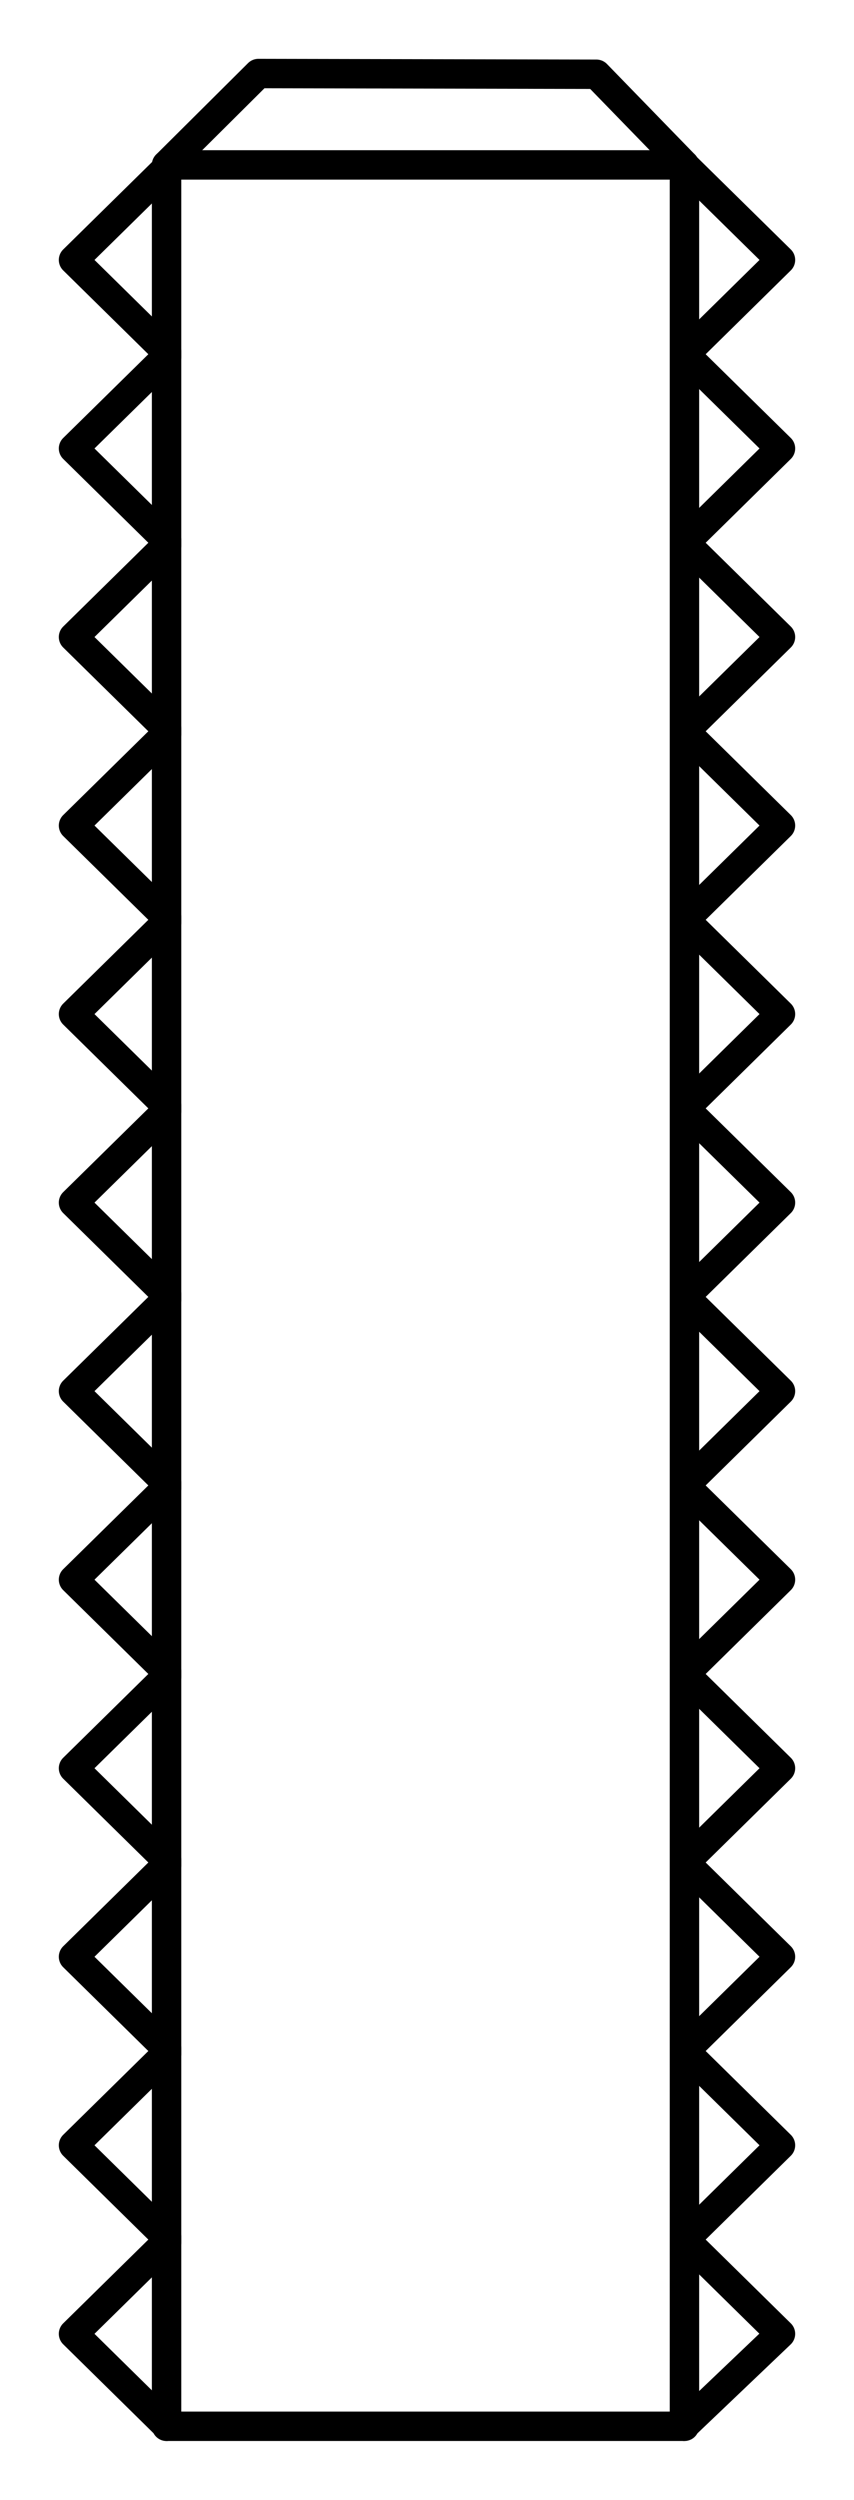 <?xml version="1.0" ?>
<svg xmlns="http://www.w3.org/2000/svg" xmlns:cc="http://creativecommons.org/ns#" xmlns:dc="http://purl.org/dc/elements/1.1/" xmlns:ev="http://www.w3.org/2001/xml-events" xmlns:inkscape="http://www.inkscape.org/namespaces/inkscape" xmlns:rdf="http://www.w3.org/1999/02/22-rdf-syntax-ns#" xmlns:sodipodi="http://sodipodi.sourceforge.net/DTD/sodipodi-0.dtd" xmlns:svg="http://www.w3.org/2000/svg" xmlns:xlink="http://www.w3.org/1999/xlink" baseProfile="full" height="84.995" id="svg1" inkscape:version="0.92.4 (5da689c313, 2019-01-14)" sodipodi:docname="e190-e2.svg" version="1.1" viewBox="0 0 29.038 84.995" width="29.038">
	<defs/>
	<path d="M 5.664,82.495 L 5.664,44.051 L 5.664,5.607 L 14.469,5.607 L 23.273,5.607 L 23.273,44.051 L 23.273,82.495" fill="none" id="path4732" inkscape:connector-curvature="0" sodipodi:nodetypes="ccccccc" stroke-width="1" style="color:#000000;clip-rule:nonzero;display:inline;overflow:visible;visibility:visible;opacity:1;isolation:auto;mix-blend-mode:normal;color-interpolation:sRGB;color-interpolation-filters:linearRGB;solid-color:#000000;solid-opacity:1;vector-effect:none;fill:none;fill-opacity:1;fill-rule:nonzero;stroke:#000000;stroke-width:1;stroke-linecap:round;stroke-linejoin:round;stroke-dasharray:none;stroke-dashoffset:0;stroke-opacity:1;marker:none;marker-start:none;marker-mid:none;marker-end:none;color-rendering:auto;image-rendering:auto;shape-rendering:auto;text-rendering:auto;enable-background:accumulate;"/>
	<path d="M 5.664,5.607 L 5.664,5.725 L 2.5,8.838 L 5.664,11.953 L 5.664,12.135 L 2.5,15.248 L 5.664,18.363 L 5.664,18.545 L 2.5,21.659 L 5.664,24.773 L 5.664,24.955 L 2.5,28.069 L 5.664,31.183 L 5.664,31.365 L 2.5,34.479 L 5.664,37.594 L 5.664,37.776 L 2.5,40.889 L 5.664,44.004 L 5.664,44.05 L 5.664,44.186 L 2.5,47.299 L 5.664,50.414 L 5.664,50.596 L 2.5,53.709 L 5.664,56.824 L 5.664,57.006 L 2.5,60.12 L 5.664,63.234 L 5.664,63.416 L 2.5,66.53 L 5.664,69.644 L 5.664,69.826 L 2.5,72.94 L 5.664,76.055 L 5.664,76.237 L 2.5,79.35 L 5.664,82.465 L 5.664,82.494 L 5.694,82.494 L 23.241,82.494 L 26.538,79.35 L 23.282,76.146 L 26.538,72.94 L 23.282,69.735 L 26.538,66.53 L 23.282,63.325 L 26.538,60.12 L 23.282,56.915 L 26.538,53.709 L 23.282,50.505 L 26.538,47.299 L 23.282,44.095 L 26.538,40.889 L 23.282,37.685 L 26.538,34.479 L 23.282,31.274 L 26.538,28.069 L 23.282,24.864 L 26.538,21.659 L 23.282,18.454 L 26.538,15.248 L 23.282,12.044 L 26.538,8.838 L 23.282,5.634 L 23.273,5.639 L 23.273,5.606 L 20.28,2.525 L 8.787,2.5 L 5.664,5.607" fill="none" id="path4730" inkscape:connector-curvature="0" sodipodi:nodetypes="cccccccccccccccccccccccccccccccccccccccccccccccccccccccccccccccccccccc" stroke-width="1" style="color:#000000;clip-rule:nonzero;display:inline;overflow:visible;visibility:visible;opacity:1;isolation:auto;mix-blend-mode:normal;color-interpolation:sRGB;color-interpolation-filters:linearRGB;solid-color:#000000;solid-opacity:1;vector-effect:none;fill:none;fill-opacity:1;fill-rule:nonzero;stroke:#000000;stroke-width:1;stroke-linecap:round;stroke-linejoin:round;stroke-dasharray:none;stroke-dashoffset:0;stroke-opacity:1;marker:none;marker-start:none;marker-mid:none;marker-end:none;color-rendering:auto;image-rendering:auto;shape-rendering:auto;text-rendering:auto;enable-background:accumulate;"/>
</svg>
